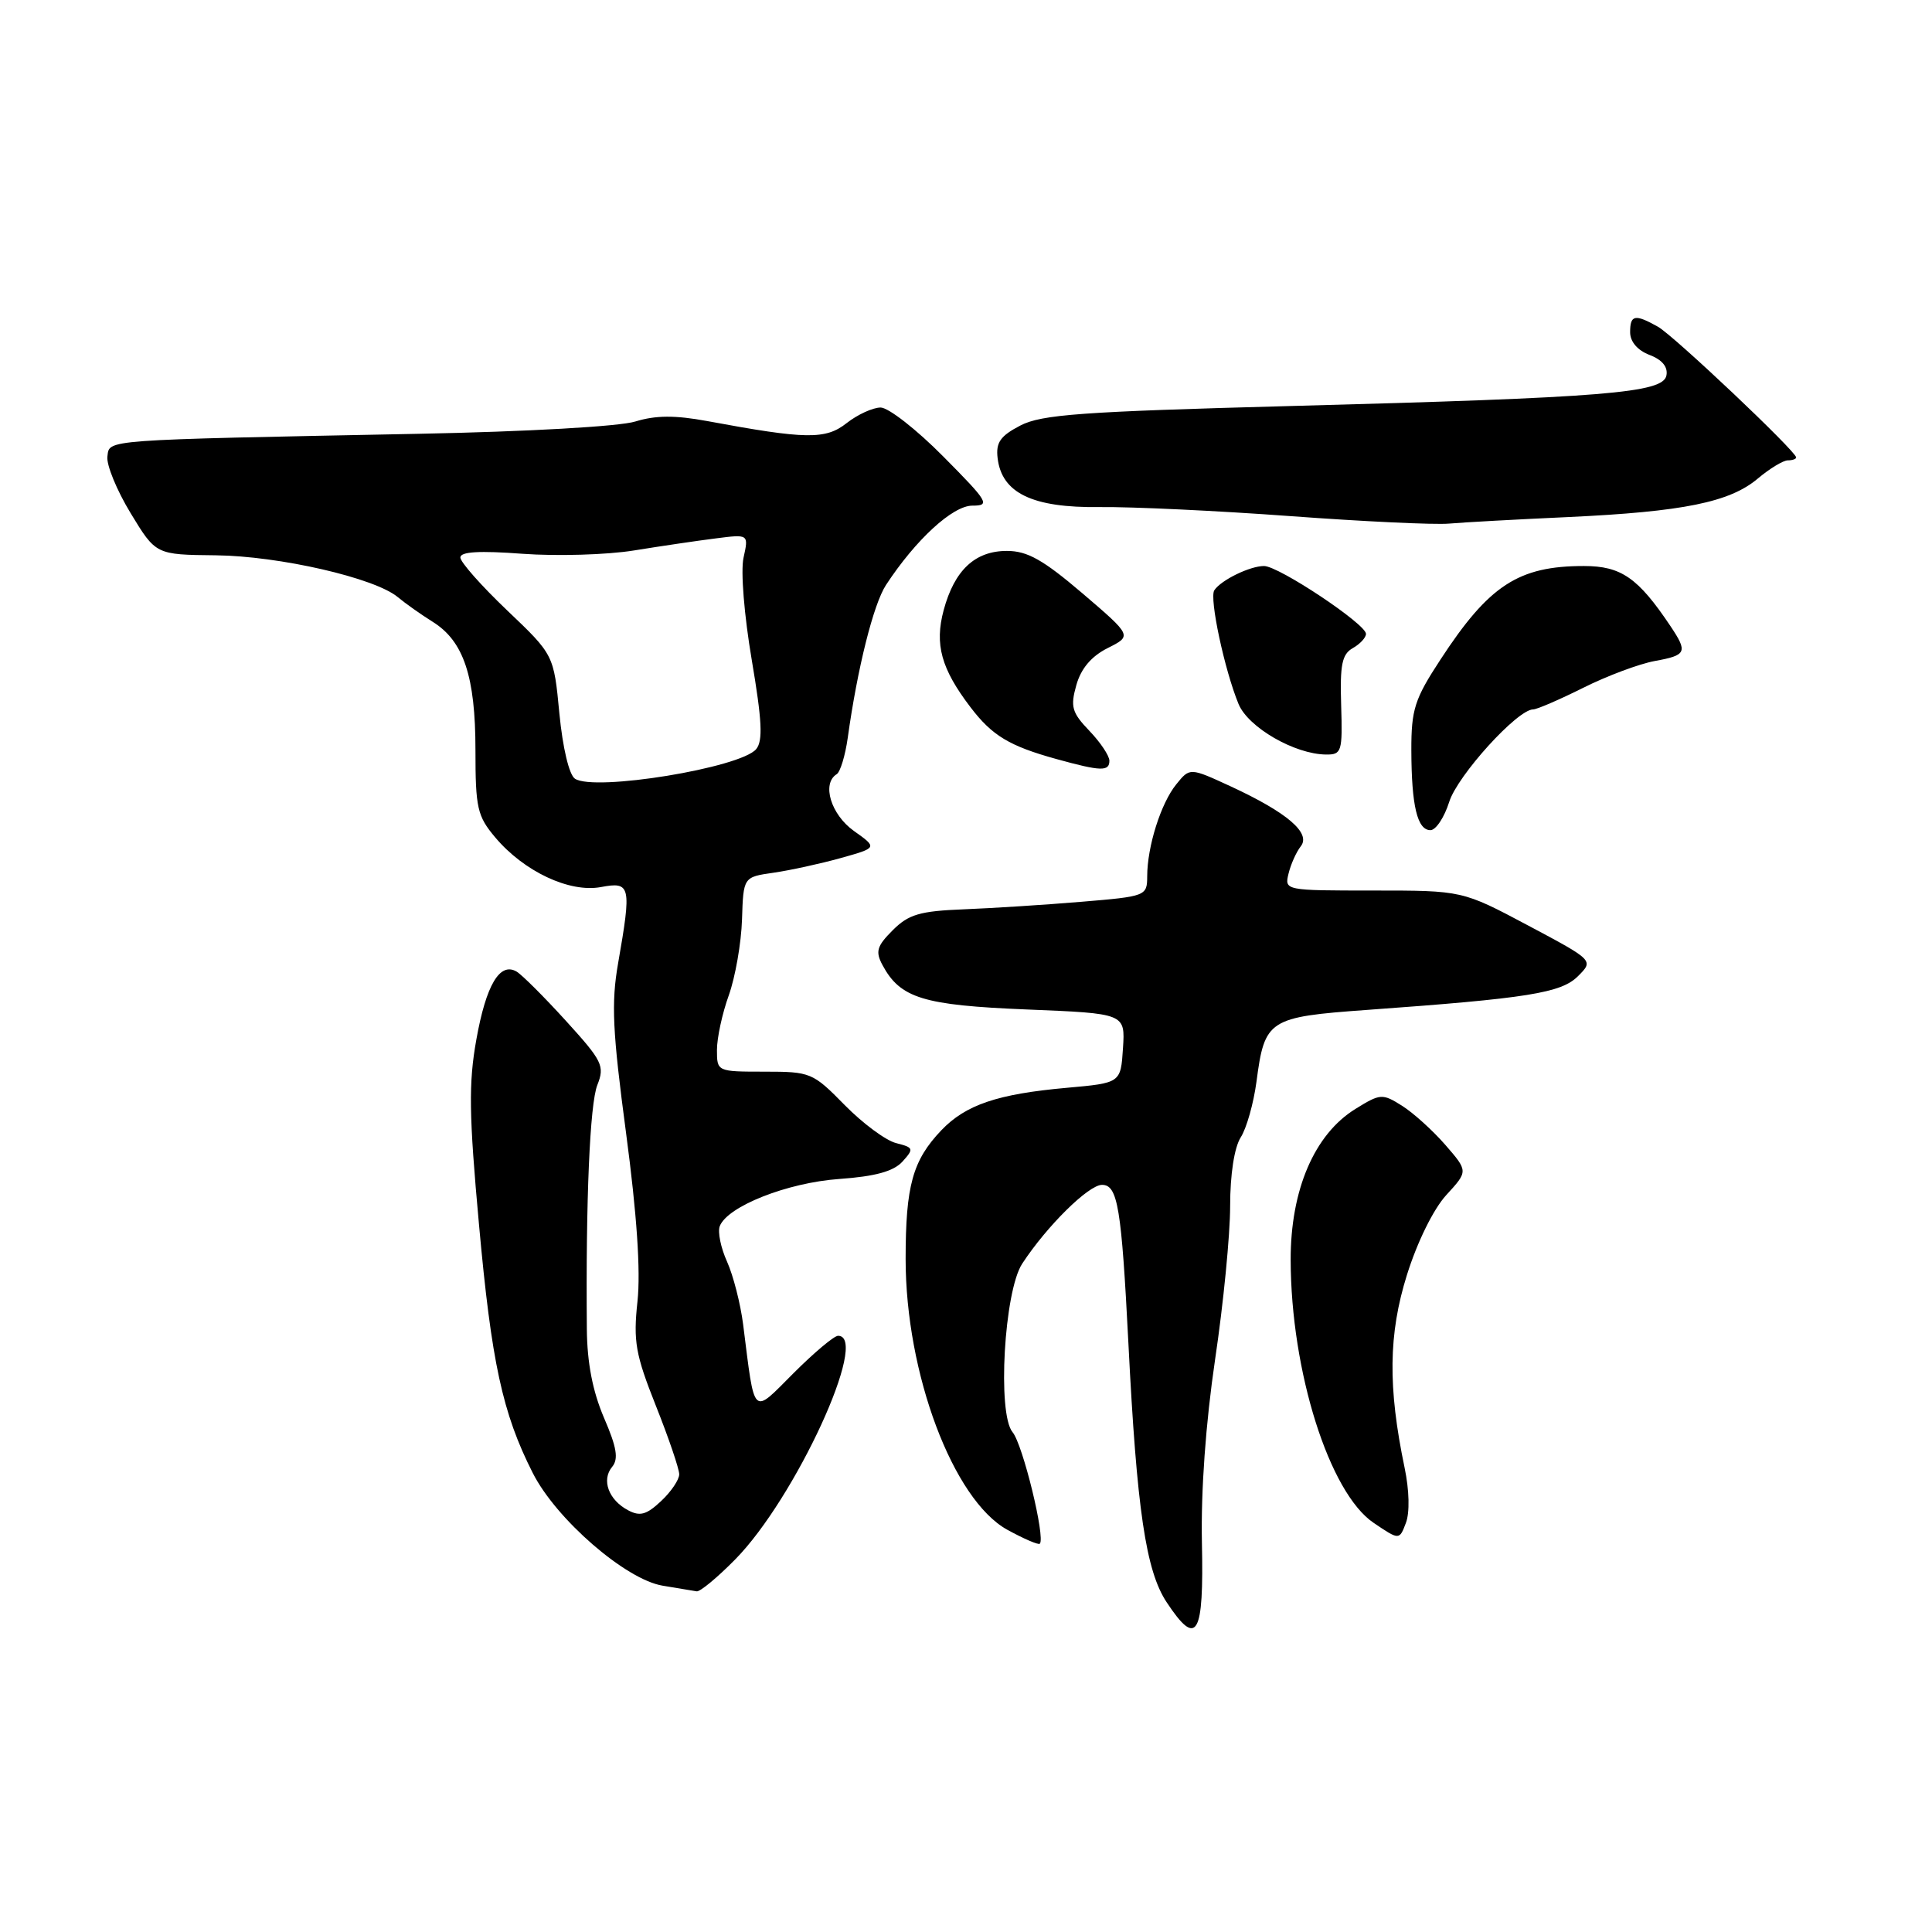 <?xml version="1.0" encoding="UTF-8" standalone="no"?>
<!DOCTYPE svg PUBLIC "-//W3C//DTD SVG 1.1//EN" "http://www.w3.org/Graphics/SVG/1.1/DTD/svg11.dtd" >
<svg xmlns="http://www.w3.org/2000/svg" xmlns:xlink="http://www.w3.org/1999/xlink" version="1.1" viewBox="0 0 256 256">
 <g >
 <path fill="currentColor"
d=" M 159.26 204.40 C 159.12 197.50 159.76 188.59 161.01 180.11 C 162.11 172.74 163.00 163.61 163.00 159.82 C 163.00 155.62 163.55 152.06 164.40 150.71 C 165.18 149.50 166.11 146.17 166.49 143.33 C 167.57 135.09 168.08 134.76 181.12 133.82 C 202.48 132.28 206.87 131.58 209.10 129.34 C 211.18 127.26 211.18 127.26 202.48 122.63 C 193.77 118.00 193.77 118.00 181.98 118.00 C 170.25 118.00 170.19 117.99 170.74 115.75 C 171.04 114.51 171.77 112.89 172.36 112.14 C 173.74 110.38 170.55 107.66 163.08 104.20 C 157.66 101.70 157.66 101.70 155.86 103.93 C 153.82 106.44 152.01 112.18 152.01 116.13 C 152.00 118.72 151.84 118.78 143.30 119.49 C 138.52 119.89 131.50 120.34 127.69 120.49 C 121.87 120.72 120.39 121.16 118.29 123.26 C 116.19 125.36 115.97 126.08 116.93 127.87 C 119.29 132.27 122.31 133.20 136.05 133.76 C 149.10 134.29 149.10 134.29 148.80 138.90 C 148.50 143.50 148.50 143.50 141.35 144.14 C 132.17 144.96 127.96 146.39 124.73 149.77 C 120.93 153.76 120.00 157.11 120.00 166.82 C 120.00 181.99 126.28 198.72 133.47 202.70 C 135.66 203.90 137.60 204.74 137.78 204.55 C 138.55 203.78 135.52 191.37 134.17 189.77 C 132.13 187.33 133.05 171.09 135.45 167.44 C 138.71 162.46 144.24 157.00 146.02 157.00 C 148.11 157.00 148.60 159.99 149.52 178.00 C 150.63 200.04 151.83 208.15 154.59 212.31 C 158.60 218.38 159.53 216.80 159.26 204.40 Z  M 97.41 206.64 C 105.38 198.56 115.30 177.00 111.05 177.00 C 110.52 177.00 107.87 179.23 105.15 181.95 C 99.59 187.51 100.05 187.96 98.47 175.50 C 98.12 172.75 97.16 169.01 96.34 167.18 C 95.51 165.35 95.08 163.24 95.37 162.48 C 96.38 159.85 104.31 156.71 111.21 156.22 C 115.99 155.88 118.40 155.21 119.58 153.92 C 121.12 152.21 121.07 152.06 118.75 151.47 C 117.38 151.13 114.32 148.86 111.93 146.43 C 107.70 142.12 107.41 142.00 101.29 142.00 C 95.03 142.00 95.00 141.99 95.00 139.13 C 95.00 137.54 95.70 134.28 96.57 131.88 C 97.43 129.47 98.22 124.96 98.32 121.85 C 98.50 116.21 98.50 116.21 102.50 115.64 C 104.70 115.32 108.70 114.45 111.39 113.70 C 116.28 112.33 116.28 112.33 113.14 110.10 C 110.10 107.93 108.85 103.83 110.87 102.58 C 111.34 102.29 112.00 100.12 112.33 97.77 C 113.61 88.54 115.74 80.05 117.40 77.51 C 121.34 71.50 126.24 67.00 128.84 67.00 C 131.25 67.00 130.97 66.52 125.00 60.50 C 121.46 56.92 117.72 54.00 116.69 54.00 C 115.66 54.00 113.63 54.93 112.19 56.06 C 109.39 58.27 106.84 58.23 93.69 55.79 C 89.45 55.01 86.89 55.02 84.19 55.85 C 82.08 56.51 69.83 57.20 55.50 57.48 C 13.09 58.32 14.54 58.21 14.23 60.50 C 14.09 61.60 15.47 64.97 17.31 68.00 C 20.65 73.50 20.65 73.50 28.57 73.58 C 37.00 73.67 49.69 76.58 52.72 79.13 C 53.70 79.95 55.78 81.42 57.33 82.39 C 61.44 84.95 63.00 89.63 63.00 99.39 C 63.00 107.06 63.24 108.14 65.63 110.97 C 69.43 115.48 75.47 118.32 79.63 117.54 C 83.57 116.80 83.70 117.34 81.90 127.65 C 80.98 132.91 81.16 136.66 82.96 150.16 C 84.39 160.90 84.90 168.41 84.47 172.43 C 83.90 177.75 84.20 179.46 86.91 186.28 C 88.61 190.55 90.00 194.64 90.00 195.35 C 90.00 196.07 88.92 197.67 87.59 198.91 C 85.66 200.72 84.80 200.96 83.21 200.11 C 80.64 198.74 79.67 196.10 81.11 194.37 C 81.98 193.32 81.73 191.79 80.03 187.86 C 78.53 184.35 77.80 180.60 77.76 176.11 C 77.61 159.04 78.16 146.26 79.15 143.77 C 80.15 141.24 79.83 140.59 74.99 135.27 C 72.10 132.09 69.16 129.16 68.45 128.74 C 66.23 127.44 64.41 130.51 63.12 137.74 C 62.08 143.52 62.14 147.69 63.47 162.27 C 65.12 180.51 66.58 187.26 70.59 195.17 C 73.69 201.31 82.91 209.30 87.80 210.11 C 89.84 210.44 91.86 210.78 92.31 210.86 C 92.75 210.94 95.05 209.04 97.41 206.64 Z  M 186.12 194.50 C 183.89 183.81 183.97 176.77 186.43 168.92 C 187.80 164.55 189.94 160.21 191.64 158.35 C 194.54 155.19 194.54 155.19 191.52 151.71 C 189.86 149.80 187.27 147.46 185.78 146.52 C 183.17 144.88 182.91 144.89 179.60 146.94 C 174.16 150.30 171.00 157.67 171.02 166.95 C 171.05 181.71 176.14 197.83 182.02 201.79 C 185.42 204.09 185.42 204.09 186.29 201.79 C 186.81 200.43 186.74 197.47 186.12 194.50 Z  M 192.03 106.25 C 193.13 102.75 201.07 94.00 203.15 94.00 C 203.65 94.00 206.63 92.71 209.78 91.14 C 212.93 89.56 217.19 87.97 219.25 87.59 C 223.49 86.82 223.66 86.43 221.35 82.97 C 217.06 76.56 214.81 75.00 209.88 75.00 C 201.20 75.00 197.30 77.54 190.86 87.41 C 187.44 92.63 187.00 94.01 187.01 99.41 C 187.03 106.78 187.80 110.00 189.54 110.00 C 190.26 110.00 191.38 108.31 192.03 106.25 Z  M 147.00 100.80 C 147.00 100.15 145.81 98.36 144.35 96.84 C 142.03 94.42 141.81 93.65 142.62 90.78 C 143.24 88.58 144.61 86.96 146.78 85.87 C 150.01 84.25 150.01 84.25 143.43 78.62 C 138.21 74.17 136.13 73.00 133.42 73.00 C 129.19 73.00 126.47 75.55 125.04 80.85 C 123.82 85.39 124.71 88.62 128.61 93.73 C 131.47 97.48 133.74 98.85 139.99 100.58 C 145.89 102.21 147.00 102.24 147.00 100.80 Z  M 177.71 93.43 C 177.54 88.08 177.82 86.69 179.25 85.88 C 180.21 85.34 181.00 84.49 181.00 83.99 C 181.00 82.69 169.44 75.00 167.49 75.00 C 165.62 75.00 161.78 76.87 160.90 78.22 C 160.22 79.26 162.26 88.80 164.12 93.30 C 165.41 96.39 171.55 99.94 175.71 99.98 C 177.78 100.00 177.90 99.61 177.71 93.43 Z  M 207.86 68.51 C 223.03 67.80 229.20 66.55 232.92 63.41 C 234.50 62.08 236.29 61.00 236.89 61.00 C 237.50 61.00 238.00 60.83 238.00 60.61 C 238.00 59.81 221.76 44.45 219.68 43.29 C 216.63 41.58 216.00 41.71 216.00 44.02 C 216.00 45.28 216.98 46.42 218.57 47.03 C 220.24 47.66 221.03 48.62 220.81 49.75 C 220.37 52.07 212.76 52.69 171.00 53.80 C 143.32 54.54 138.01 54.92 135.19 56.39 C 132.54 57.77 131.94 58.64 132.19 60.71 C 132.74 65.34 136.81 67.30 145.68 67.19 C 149.98 67.14 161.38 67.68 171.00 68.39 C 180.62 69.10 190.07 69.55 192.00 69.38 C 193.93 69.21 201.06 68.82 207.86 68.51 Z  M 76.18 103.18 C 75.41 102.66 74.56 99.09 74.12 94.53 C 73.38 86.76 73.38 86.76 67.19 80.87 C 63.79 77.63 61.00 74.48 61.00 73.87 C 61.00 73.10 63.51 72.95 69.25 73.38 C 73.79 73.71 80.42 73.52 84.00 72.94 C 87.58 72.36 92.46 71.64 94.85 71.34 C 99.21 70.78 99.21 70.78 98.52 73.91 C 98.13 75.67 98.61 81.56 99.61 87.44 C 100.97 95.47 101.11 98.16 100.20 99.26 C 98.14 101.74 78.76 104.91 76.18 103.18 Z "/>
</g>
</svg>